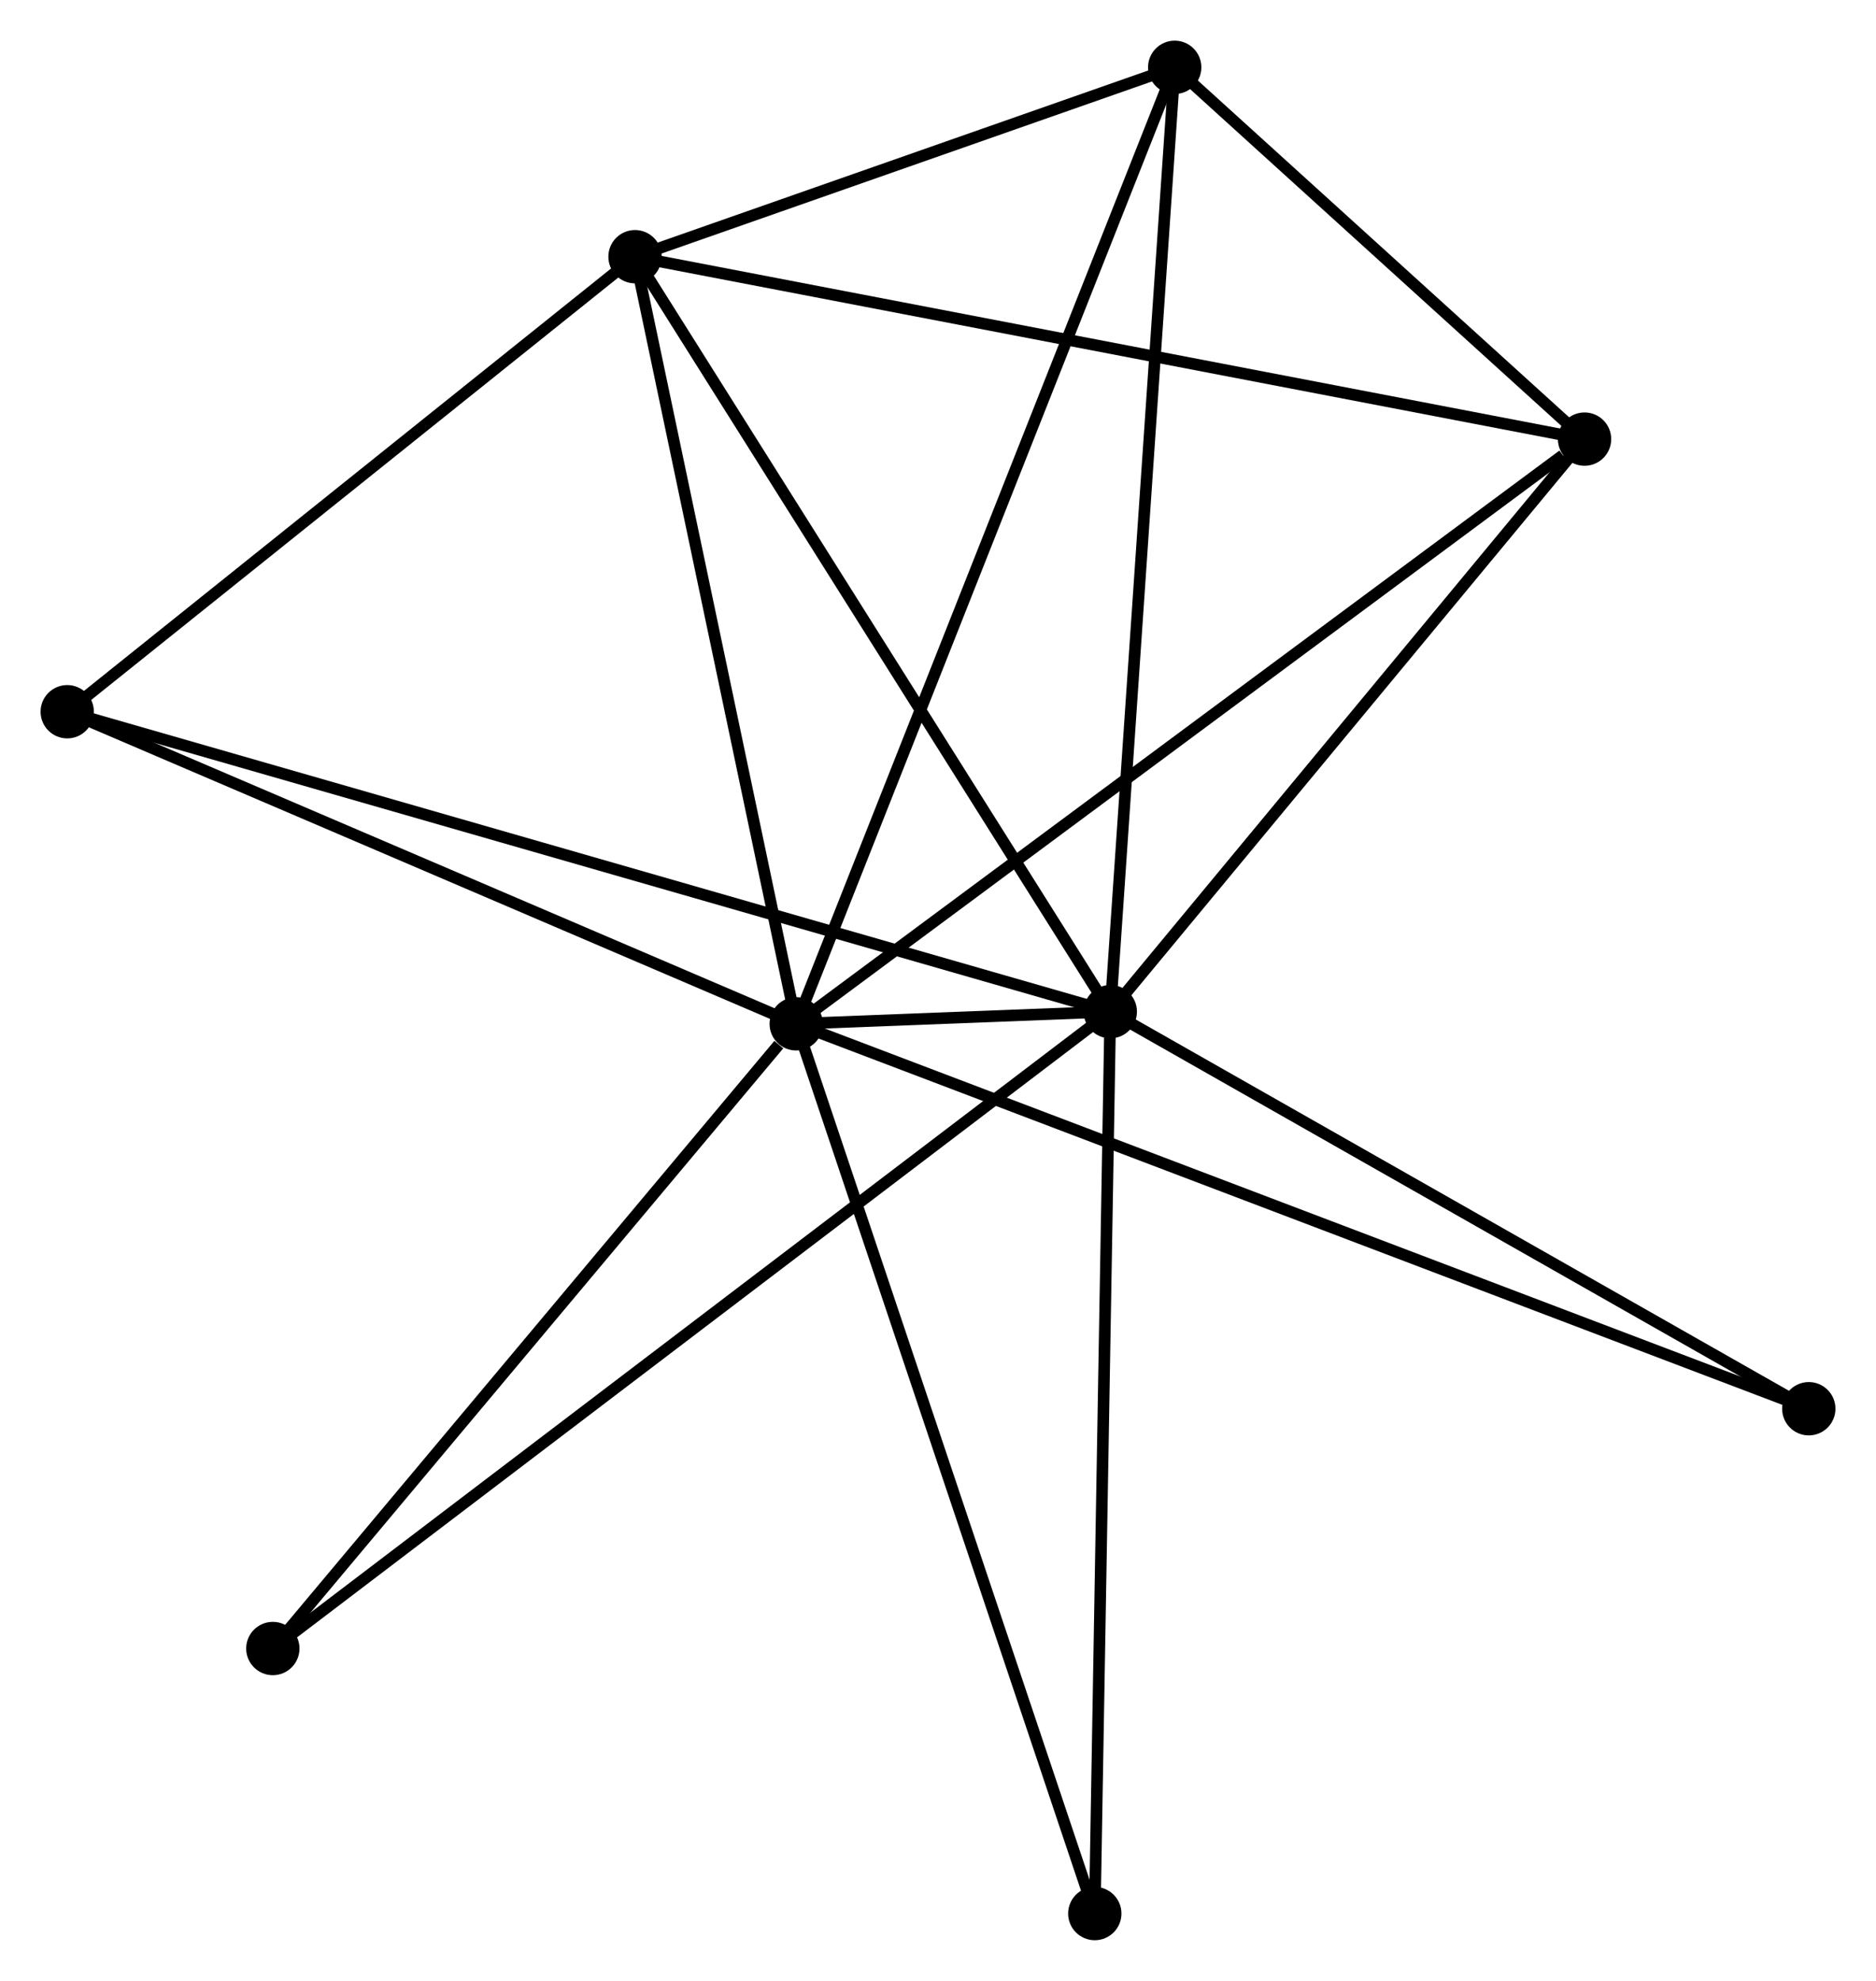 <?xml version="1.0" encoding="UTF-8" standalone="no"?>
<!DOCTYPE svg PUBLIC "-//W3C//DTD SVG 1.1//EN"
 "http://www.w3.org/Graphics/SVG/1.1/DTD/svg11.dtd">
<!-- Generated by graphviz version 2.36.0 (20140111.2315)
 -->
<!-- Title: %3 Pages: 1 -->
<svg width="162pt" height="171pt"
 viewBox="0.00 0.00 161.84 170.82" xmlns="http://www.w3.org/2000/svg" xmlns:xlink="http://www.w3.org/1999/xlink">
<g id="graph0" class="graph" transform="scale(1 1) rotate(0) translate(4 166.817)">
<title>%3</title>
<!-- 0 -->
<g id="node1" class="node"><title>0</title>
<ellipse fill="black" stroke="black" cx="64.688" cy="-78.529" rx="1.8" ry="1.8"/>
</g>
<!-- 1 -->
<g id="node2" class="node"><title>1</title>
<ellipse fill="black" stroke="black" cx="91.783" cy="-79.578" rx="1.8" ry="1.8"/>
</g>
<!-- 0&#45;&#45;1 -->
<g id="edge1" class="edge"><title>0&#45;&#45;1</title>
<path fill="none" stroke="black" d="M66.814,-78.612C71.904,-78.809 84.738,-79.305 89.741,-79.499"/>
</g>
<!-- 2 -->
<g id="node3" class="node"><title>2</title>
<ellipse fill="black" stroke="black" cx="50.782" cy="-144.685" rx="1.8" ry="1.8"/>
</g>
<!-- 0&#45;&#45;2 -->
<g id="edge2" class="edge"><title>0&#45;&#45;2</title>
<path fill="none" stroke="black" d="M64.287,-80.438C62.256,-90.099 53.131,-133.513 51.159,-142.894"/>
</g>
<!-- 3 -->
<g id="node4" class="node"><title>3</title>
<ellipse fill="black" stroke="black" cx="97.34" cy="-161.017" rx="1.8" ry="1.8"/>
</g>
<!-- 0&#45;&#45;3 -->
<g id="edge3" class="edge"><title>0&#45;&#45;3</title>
<path fill="none" stroke="black" d="M65.37,-80.252C69.62,-90.987 92.424,-148.596 96.662,-159.303"/>
</g>
<!-- 4 -->
<g id="node5" class="node"><title>4</title>
<ellipse fill="black" stroke="black" cx="132.697" cy="-128.954" rx="1.8" ry="1.8"/>
</g>
<!-- 0&#45;&#45;4 -->
<g id="edge4" class="edge"><title>0&#45;&#45;4</title>
<path fill="none" stroke="black" d="M66.369,-79.776C75.697,-86.692 121.022,-120.298 130.825,-127.566"/>
</g>
<!-- 5 -->
<g id="node6" class="node"><title>5</title>
<ellipse fill="black" stroke="black" cx="1.8" cy="-105.444" rx="1.8" ry="1.8"/>
</g>
<!-- 0&#45;&#45;5 -->
<g id="edge5" class="edge"><title>0&#45;&#45;5</title>
<path fill="none" stroke="black" d="M62.874,-79.306C53.691,-83.236 12.42,-100.898 3.502,-104.715"/>
</g>
<!-- 6 -->
<g id="node7" class="node"><title>6</title>
<ellipse fill="black" stroke="black" cx="19.537" cy="-24.656" rx="1.8" ry="1.8"/>
</g>
<!-- 0&#45;&#45;6 -->
<g id="edge6" class="edge"><title>0&#45;&#45;6</title>
<path fill="none" stroke="black" d="M63.186,-76.737C56.208,-68.411 27.037,-33.604 20.739,-26.09"/>
</g>
<!-- 7 -->
<g id="node8" class="node"><title>7</title>
<ellipse fill="black" stroke="black" cx="152.042" cy="-45.336" rx="1.8" ry="1.8"/>
</g>
<!-- 0&#45;&#45;7 -->
<g id="edge7" class="edge"><title>0&#45;&#45;7</title>
<path fill="none" stroke="black" d="M66.513,-77.836C77.881,-73.516 138.889,-50.334 150.228,-46.026"/>
</g>
<!-- 8 -->
<g id="node9" class="node"><title>8</title>
<ellipse fill="black" stroke="black" cx="90.446" cy="-1.8" rx="1.8" ry="1.8"/>
</g>
<!-- 0&#45;&#45;8 -->
<g id="edge8" class="edge"><title>0&#45;&#45;8</title>
<path fill="none" stroke="black" d="M65.325,-76.633C68.888,-66.017 86.326,-14.072 89.832,-3.63"/>
</g>
<!-- 1&#45;&#45;2 -->
<g id="edge9" class="edge"><title>1&#45;&#45;2</title>
<path fill="none" stroke="black" d="M90.77,-81.188C85.147,-90.117 57.821,-133.508 51.911,-142.893"/>
</g>
<!-- 1&#45;&#45;3 -->
<g id="edge10" class="edge"><title>1&#45;&#45;3</title>
<path fill="none" stroke="black" d="M91.921,-81.591C92.689,-92.859 96.452,-147.991 97.208,-159.074"/>
</g>
<!-- 1&#45;&#45;4 -->
<g id="edge11" class="edge"><title>1&#45;&#45;4</title>
<path fill="none" stroke="black" d="M93.144,-81.221C99.356,-88.718 124.98,-119.641 131.289,-127.255"/>
</g>
<!-- 1&#45;&#45;5 -->
<g id="edge12" class="edge"><title>1&#45;&#45;5</title>
<path fill="none" stroke="black" d="M89.904,-80.118C78.193,-83.485 15.349,-101.549 3.669,-104.906"/>
</g>
<!-- 1&#45;&#45;6 -->
<g id="edge13" class="edge"><title>1&#45;&#45;6</title>
<path fill="none" stroke="black" d="M90.274,-78.431C80.872,-71.284 30.415,-32.926 21.037,-25.797"/>
</g>
<!-- 1&#45;&#45;7 -->
<g id="edge14" class="edge"><title>1&#45;&#45;7</title>
<path fill="none" stroke="black" d="M93.522,-78.59C102.321,-73.59 141.866,-51.119 150.411,-46.263"/>
</g>
<!-- 1&#45;&#45;8 -->
<g id="edge15" class="edge"><title>1&#45;&#45;8</title>
<path fill="none" stroke="black" d="M91.75,-77.656C91.565,-66.895 90.66,-14.24 90.478,-3.655"/>
</g>
<!-- 2&#45;&#45;3 -->
<g id="edge16" class="edge"><title>2&#45;&#45;3</title>
<path fill="none" stroke="black" d="M52.783,-145.387C60.441,-148.073 87.844,-157.685 95.399,-160.336"/>
</g>
<!-- 2&#45;&#45;4 -->
<g id="edge17" class="edge"><title>2&#45;&#45;4</title>
<path fill="none" stroke="black" d="M52.807,-144.296C64.14,-142.12 119.596,-131.47 130.743,-129.33"/>
</g>
<!-- 2&#45;&#45;5 -->
<g id="edge18" class="edge"><title>2&#45;&#45;5</title>
<path fill="none" stroke="black" d="M49.153,-143.379C41.716,-137.421 11.039,-112.845 3.486,-106.794"/>
</g>
<!-- 3&#45;&#45;4 -->
<g id="edge19" class="edge"><title>3&#45;&#45;4</title>
<path fill="none" stroke="black" d="M98.86,-159.639C104.675,-154.365 125.485,-135.494 131.223,-130.291"/>
</g>
</g>
</svg>
